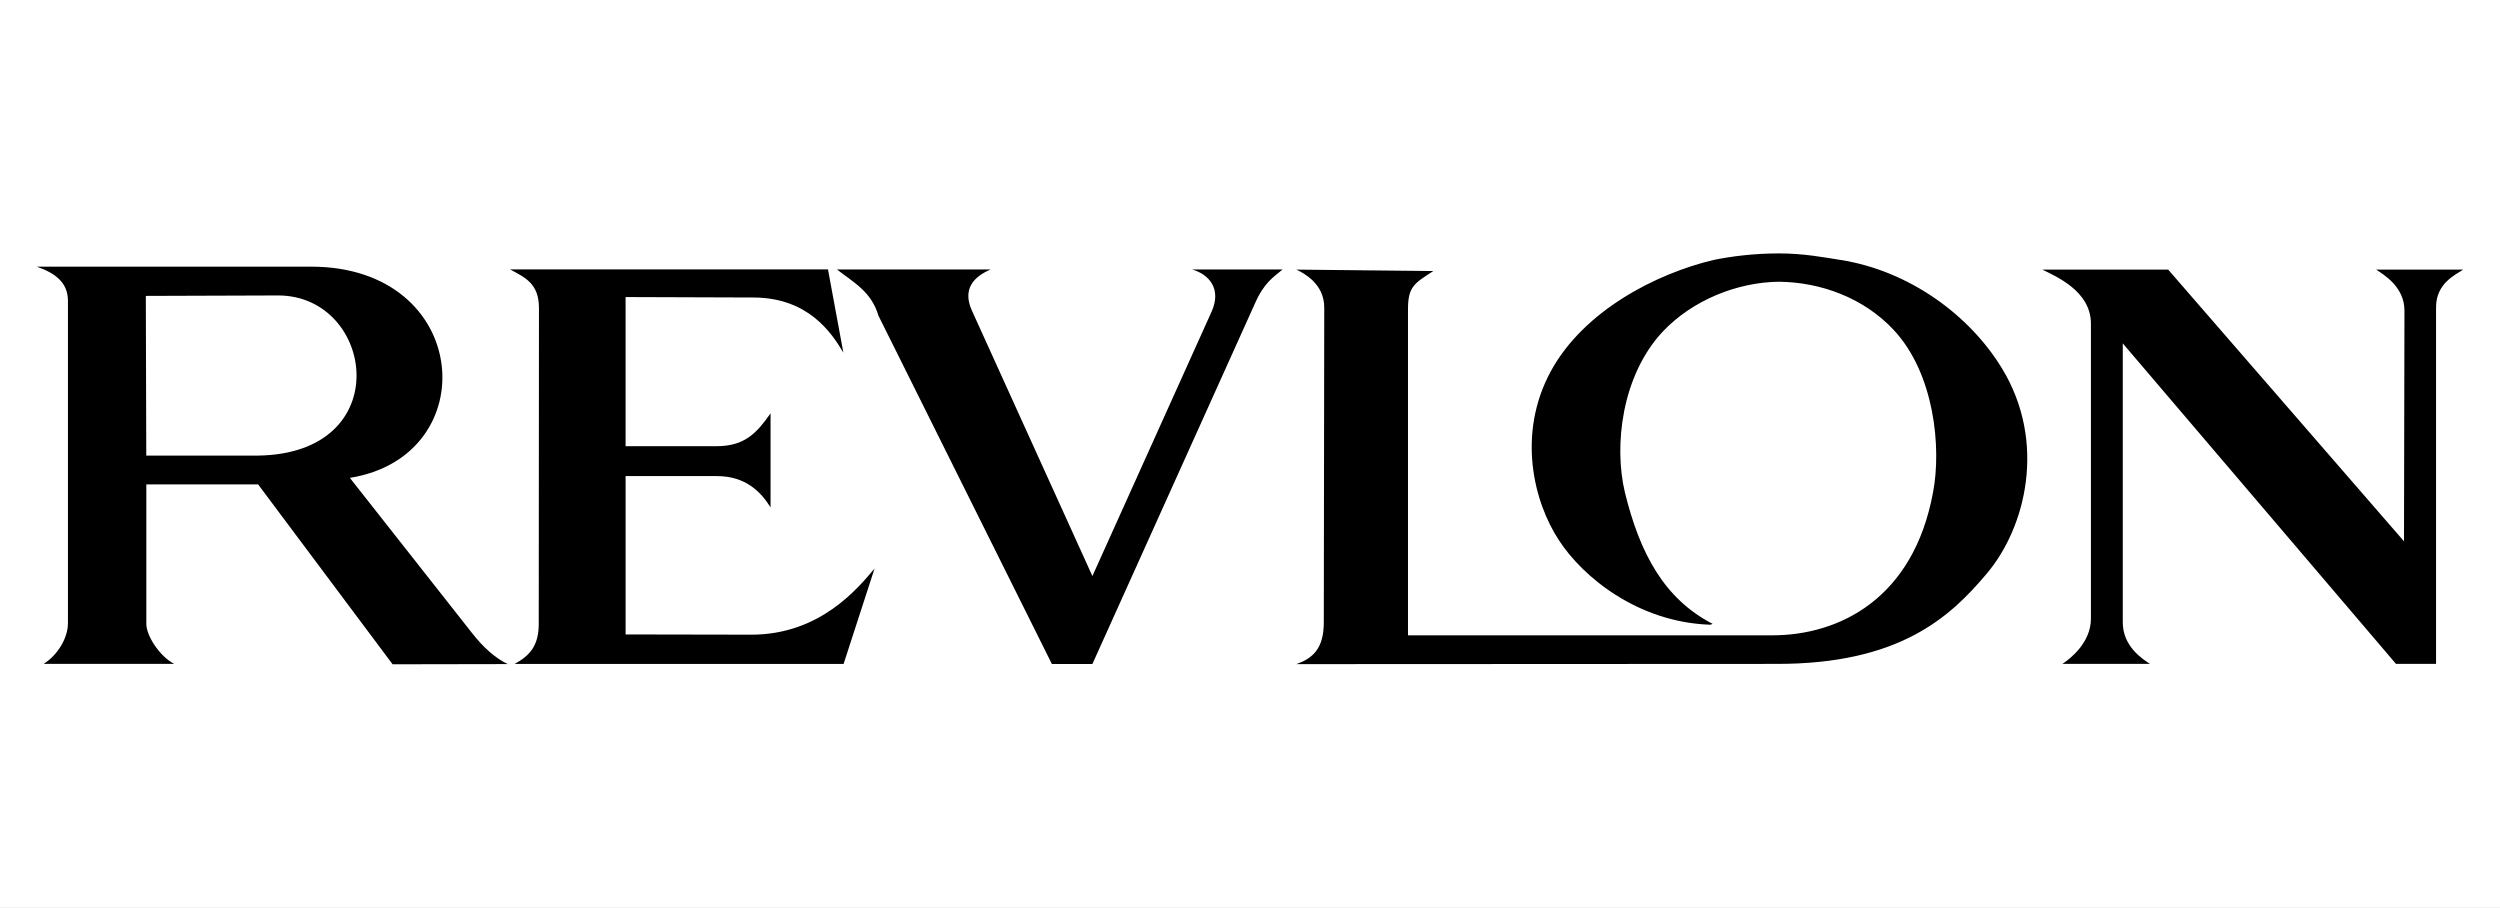<svg width="192.756" height="70" xmlns="http://www.w3.org/2000/svg">

 <rect width="100%" height="100%" fill="#808080" stroke="none"/>

 <g>
  <title>background</title>
  <rect fill="none" id="canvas_background" height="72" width="194.756" y="-1" x="-1"/>
 </g>
 <g>
  <title>Layer 1</title>
  <g id="svg_1" clip-rule="evenodd" fill-rule="evenodd">
   <path id="svg_2" d="m0,-61l192.756,0l0,192.756l-192.756,0l0,-192.756z" fill="#fff"/>
   <path id="svg_3" d="m149.043,37.956c-1.512,8.22 -7.244,11.029 -12.396,11.029l-28.088,0l0,-25.129c0,-1.734 0.463,-2.005 1.957,-2.958l-10.559,-0.111c0.566,0.277 2.146,1.075 2.146,2.931l-0.035,24.262c0,2.046 -0.859,2.774 -2.111,3.226l36.947,-0.018c9.58,0.035 13.479,-3.642 16.26,-6.937c3.039,-3.572 4.652,-10.163 1.201,-15.833c-2.473,-4.093 -7.143,-7.544 -12.465,-8.377c-1.236,-0.19 -2.799,-0.502 -4.738,-0.502c-1.924,0 -3.674,0.226 -5.031,0.502c-4.395,1.041 -9.992,3.885 -12.551,8.567c-2.643,4.856 -1.322,10.128 0.637,13.075c1.768,2.723 5.992,6.296 11.658,6.486l0.17,-0.069c-3.725,-1.925 -5.613,-5.428 -6.764,-10.145c-0.859,-3.607 -0.24,-8.983 2.9,-12.365c2.336,-2.48 5.805,-3.832 8.98,-3.867c3.211,0.035 6.523,1.231 8.842,3.711c3.161,3.382 3.692,9.105 3.04,12.522zm-112.66,10.837l-9.409,-11.949c10.439,-1.664 9.409,-16.284 -2.987,-16.284l-21.153,0c1.442,0.503 2.404,1.231 2.404,2.636l0,24.815c0.017,1.163 -0.79,2.498 -1.872,3.174l10.062,0c-1.082,-0.555 -2.146,-2.133 -2.146,-3.087l0,-10.75l8.619,0l10.37,13.87l8.876,-0.016c-0.944,-0.451 -1.888,-1.282 -2.764,-2.409zm-16.503,-13.666l-8.602,0l-0.035,-12.312l10.233,-0.035c7.401,0.034 9.169,12.209 -1.596,12.347zm55.058,-11.176c-0.755,-1.665 0.137,-2.619 1.442,-3.173l-11.847,0c1.237,0.971 2.645,1.682 3.194,3.555l13.375,26.862l3.125,0l12.517,-27.764c0.72,-1.648 1.425,-2.047 2.146,-2.653l-6.971,0c1.271,0.364 2.301,1.474 1.494,3.26l-9.186,20.377l-9.289,-20.464zm86.277,23.75c0,1.838 -1.58,3.086 -2.199,3.485l6.748,0c-0.617,-0.399 -2.094,-1.37 -2.094,-3.208l0,-21.504l21.066,24.712l3.09,0l0,-27.503c0,-1.838 1.494,-2.498 2.096,-2.896l-6.715,0c0.602,0.399 2.182,1.335 2.182,3.156l-0.035,17.793l-18.182,-20.949l-9.701,0c1.031,0.521 3.744,1.647 3.744,4.162l0,22.752zm-97.375,-26.93l-24.517,0c1.167,0.625 2.232,1.092 2.232,2.983l-0.017,24.348c0,1.683 -0.687,2.445 -1.854,3.087l25.359,0l2.387,-7.353c-1.236,1.457 -4.172,5.115 -9.529,5.099l-9.666,-0.018l0,-12.209l7.039,0c2.232,0 3.399,1.231 4.138,2.41l0,-7.248c-1.047,1.492 -1.974,2.532 -4.155,2.532l-7.022,0l0,-11.498l9.906,0.034c4.172,0.035 5.958,2.688 6.885,4.249l-1.186,-6.416z"/>
  </g>
 </g>
</svg>